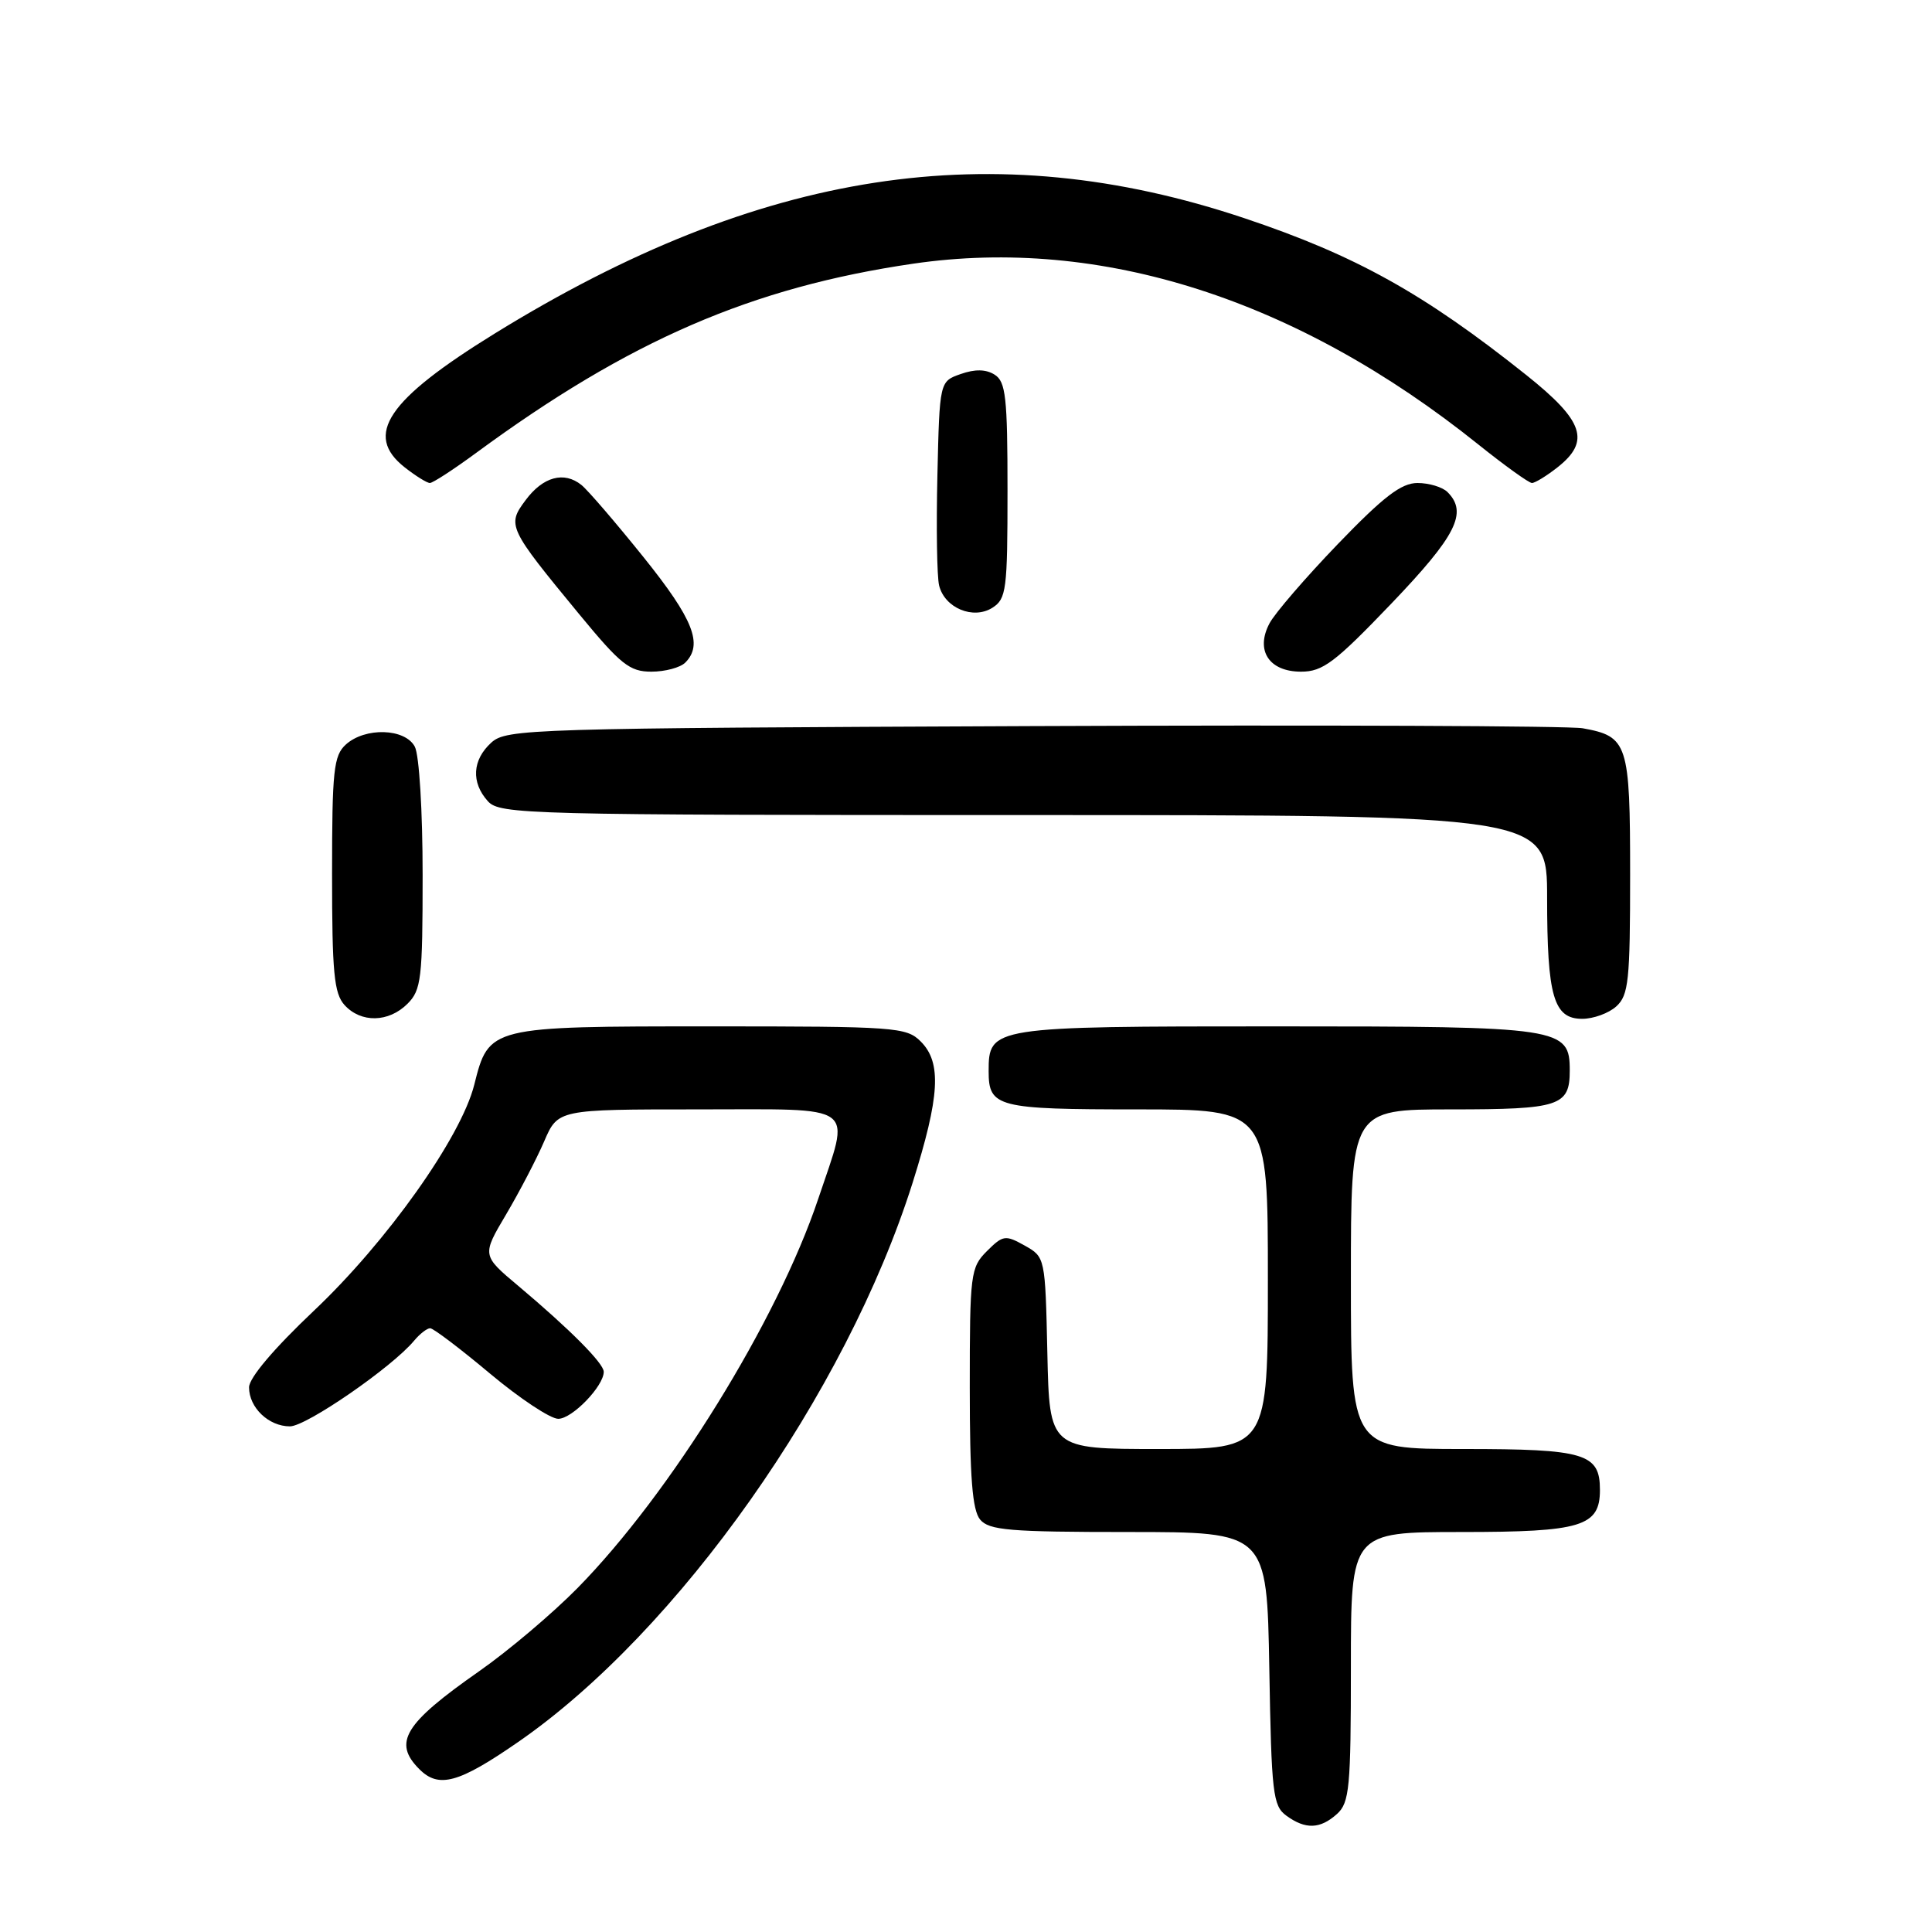 <?xml version="1.0" encoding="UTF-8" standalone="no"?>
<!DOCTYPE svg PUBLIC "-//W3C//DTD SVG 1.1//EN" "http://www.w3.org/Graphics/SVG/1.1/DTD/svg11.dtd" >
<svg xmlns="http://www.w3.org/2000/svg" xmlns:xlink="http://www.w3.org/1999/xlink" version="1.1" viewBox="0 0 256 256">
 <g >
 <path fill="currentColor"
d=" M 177.17 240.35 C 178.81 238.86 179.00 236.86 179.00 220.85 C 179.00 203.00 179.00 203.00 193.67 203.00 C 209.57 203.00 212.00 202.26 212.00 197.42 C 212.00 192.59 210.03 192.00 193.93 192.00 C 179.00 192.00 179.00 192.00 179.00 169.50 C 179.00 147.00 179.00 147.00 192.30 147.00 C 206.67 147.00 208.00 146.56 208.00 141.86 C 208.00 136.15 207.00 136.00 169.11 136.00 C 131.33 136.00 131.00 136.05 131.00 141.95 C 131.00 146.71 132.14 147.00 150.70 147.00 C 168.00 147.00 168.00 147.00 168.00 169.50 C 168.00 192.00 168.00 192.00 153.53 192.00 C 139.06 192.00 139.06 192.00 138.78 179.29 C 138.50 166.60 138.49 166.57 135.77 165.04 C 133.21 163.61 132.90 163.66 130.77 165.78 C 128.60 167.95 128.50 168.76 128.50 183.87 C 128.50 195.81 128.84 200.10 129.87 201.35 C 131.06 202.77 133.74 203.00 149.56 203.00 C 167.87 203.00 167.87 203.00 168.19 221.08 C 168.47 237.63 168.67 239.29 170.44 240.58 C 172.99 242.44 174.93 242.37 177.17 240.35 Z  M 68.65 230.83 C 89.86 216.17 112.10 184.64 120.92 156.74 C 124.54 145.26 124.80 140.80 122.00 138.00 C 120.10 136.10 118.67 136.00 94.22 136.00 C 64.82 136.00 64.78 136.01 62.84 143.74 C 61.08 150.72 51.26 164.55 41.56 173.71 C 36.29 178.70 33.00 182.58 33.00 183.83 C 33.00 186.52 35.60 189.00 38.42 189.00 C 40.59 189.00 51.97 181.15 54.87 177.65 C 55.63 176.74 56.58 176.00 57.00 176.00 C 57.42 176.00 60.98 178.70 64.92 182.00 C 68.86 185.30 72.93 188.00 73.97 188.00 C 75.82 188.00 80.00 183.67 80.00 181.77 C 80.00 180.65 75.55 176.17 68.68 170.39 C 63.85 166.34 63.85 166.34 67.06 160.92 C 68.82 157.94 71.09 153.59 72.10 151.25 C 73.93 147.00 73.93 147.00 92.46 147.00 C 114.02 147.00 112.71 146.03 108.43 158.82 C 103.02 174.98 88.83 197.92 76.50 210.45 C 73.20 213.80 67.35 218.75 63.50 221.44 C 53.55 228.40 52.03 230.89 55.57 234.43 C 58.14 237.00 60.77 236.28 68.65 230.83 Z  M 54.00 133.00 C 55.82 131.18 56.00 129.67 56.00 115.93 C 56.00 107.46 55.55 100.02 54.96 98.93 C 53.66 96.50 48.39 96.34 45.83 98.65 C 44.21 100.12 44.00 102.06 44.00 115.83 C 44.00 128.86 44.26 131.63 45.65 133.17 C 47.83 135.57 51.50 135.50 54.00 133.00 Z  M 214.17 133.35 C 215.80 131.87 216.00 129.93 216.00 115.92 C 216.00 98.49 215.70 97.58 209.72 96.50 C 207.95 96.18 175.16 96.05 136.85 96.21 C 69.99 96.49 67.13 96.58 65.10 98.40 C 62.58 100.69 62.40 103.68 64.65 106.17 C 66.23 107.91 69.74 108.00 135.65 108.00 C 205.00 108.00 205.00 108.00 205.00 118.93 C 205.00 132.02 205.86 135.00 209.65 135.00 C 211.13 135.00 213.17 134.26 214.17 133.35 Z  M 90.80 87.80 C 93.20 85.40 91.88 82.05 85.29 73.85 C 81.60 69.26 77.89 64.94 77.04 64.26 C 74.74 62.41 71.95 63.16 69.64 66.28 C 67.16 69.60 67.31 69.93 76.76 81.40 C 82.25 88.06 83.43 89.00 86.31 89.00 C 88.12 89.00 90.14 88.46 90.80 87.80 Z  M 184.36 79.98 C 192.98 70.97 194.52 67.92 191.80 65.20 C 191.14 64.54 189.35 64.00 187.83 64.00 C 185.68 64.00 183.34 65.79 177.28 72.08 C 173.00 76.53 168.92 81.26 168.22 82.59 C 166.31 86.18 168.15 89.00 172.39 89.00 C 175.28 89.00 176.87 87.80 184.36 79.98 Z  M 133.50 64.99 C 133.50 52.65 133.27 50.57 131.80 49.65 C 130.65 48.92 129.20 48.89 127.30 49.56 C 124.50 50.54 124.50 50.54 124.21 63.02 C 124.05 69.89 124.15 76.44 124.44 77.59 C 125.18 80.57 128.96 82.14 131.50 80.53 C 133.35 79.35 133.50 78.17 133.50 64.99 Z  M 63.08 60.02 C 83.37 45.10 99.62 38.07 121.00 34.94 C 145.85 31.31 171.86 39.62 195.88 58.89 C 199.39 61.70 202.59 64.00 202.99 64.00 C 203.40 64.00 204.92 63.07 206.37 61.93 C 210.78 58.46 209.87 55.78 202.25 49.70 C 188.70 38.90 179.64 33.85 164.88 28.91 C 131.52 17.73 100.77 22.46 65.56 44.19 C 51.30 52.99 48.18 57.64 53.63 61.93 C 55.08 63.07 56.58 64.00 56.96 64.00 C 57.35 64.00 60.10 62.21 63.08 60.02 Z "/>
</g>
</svg>